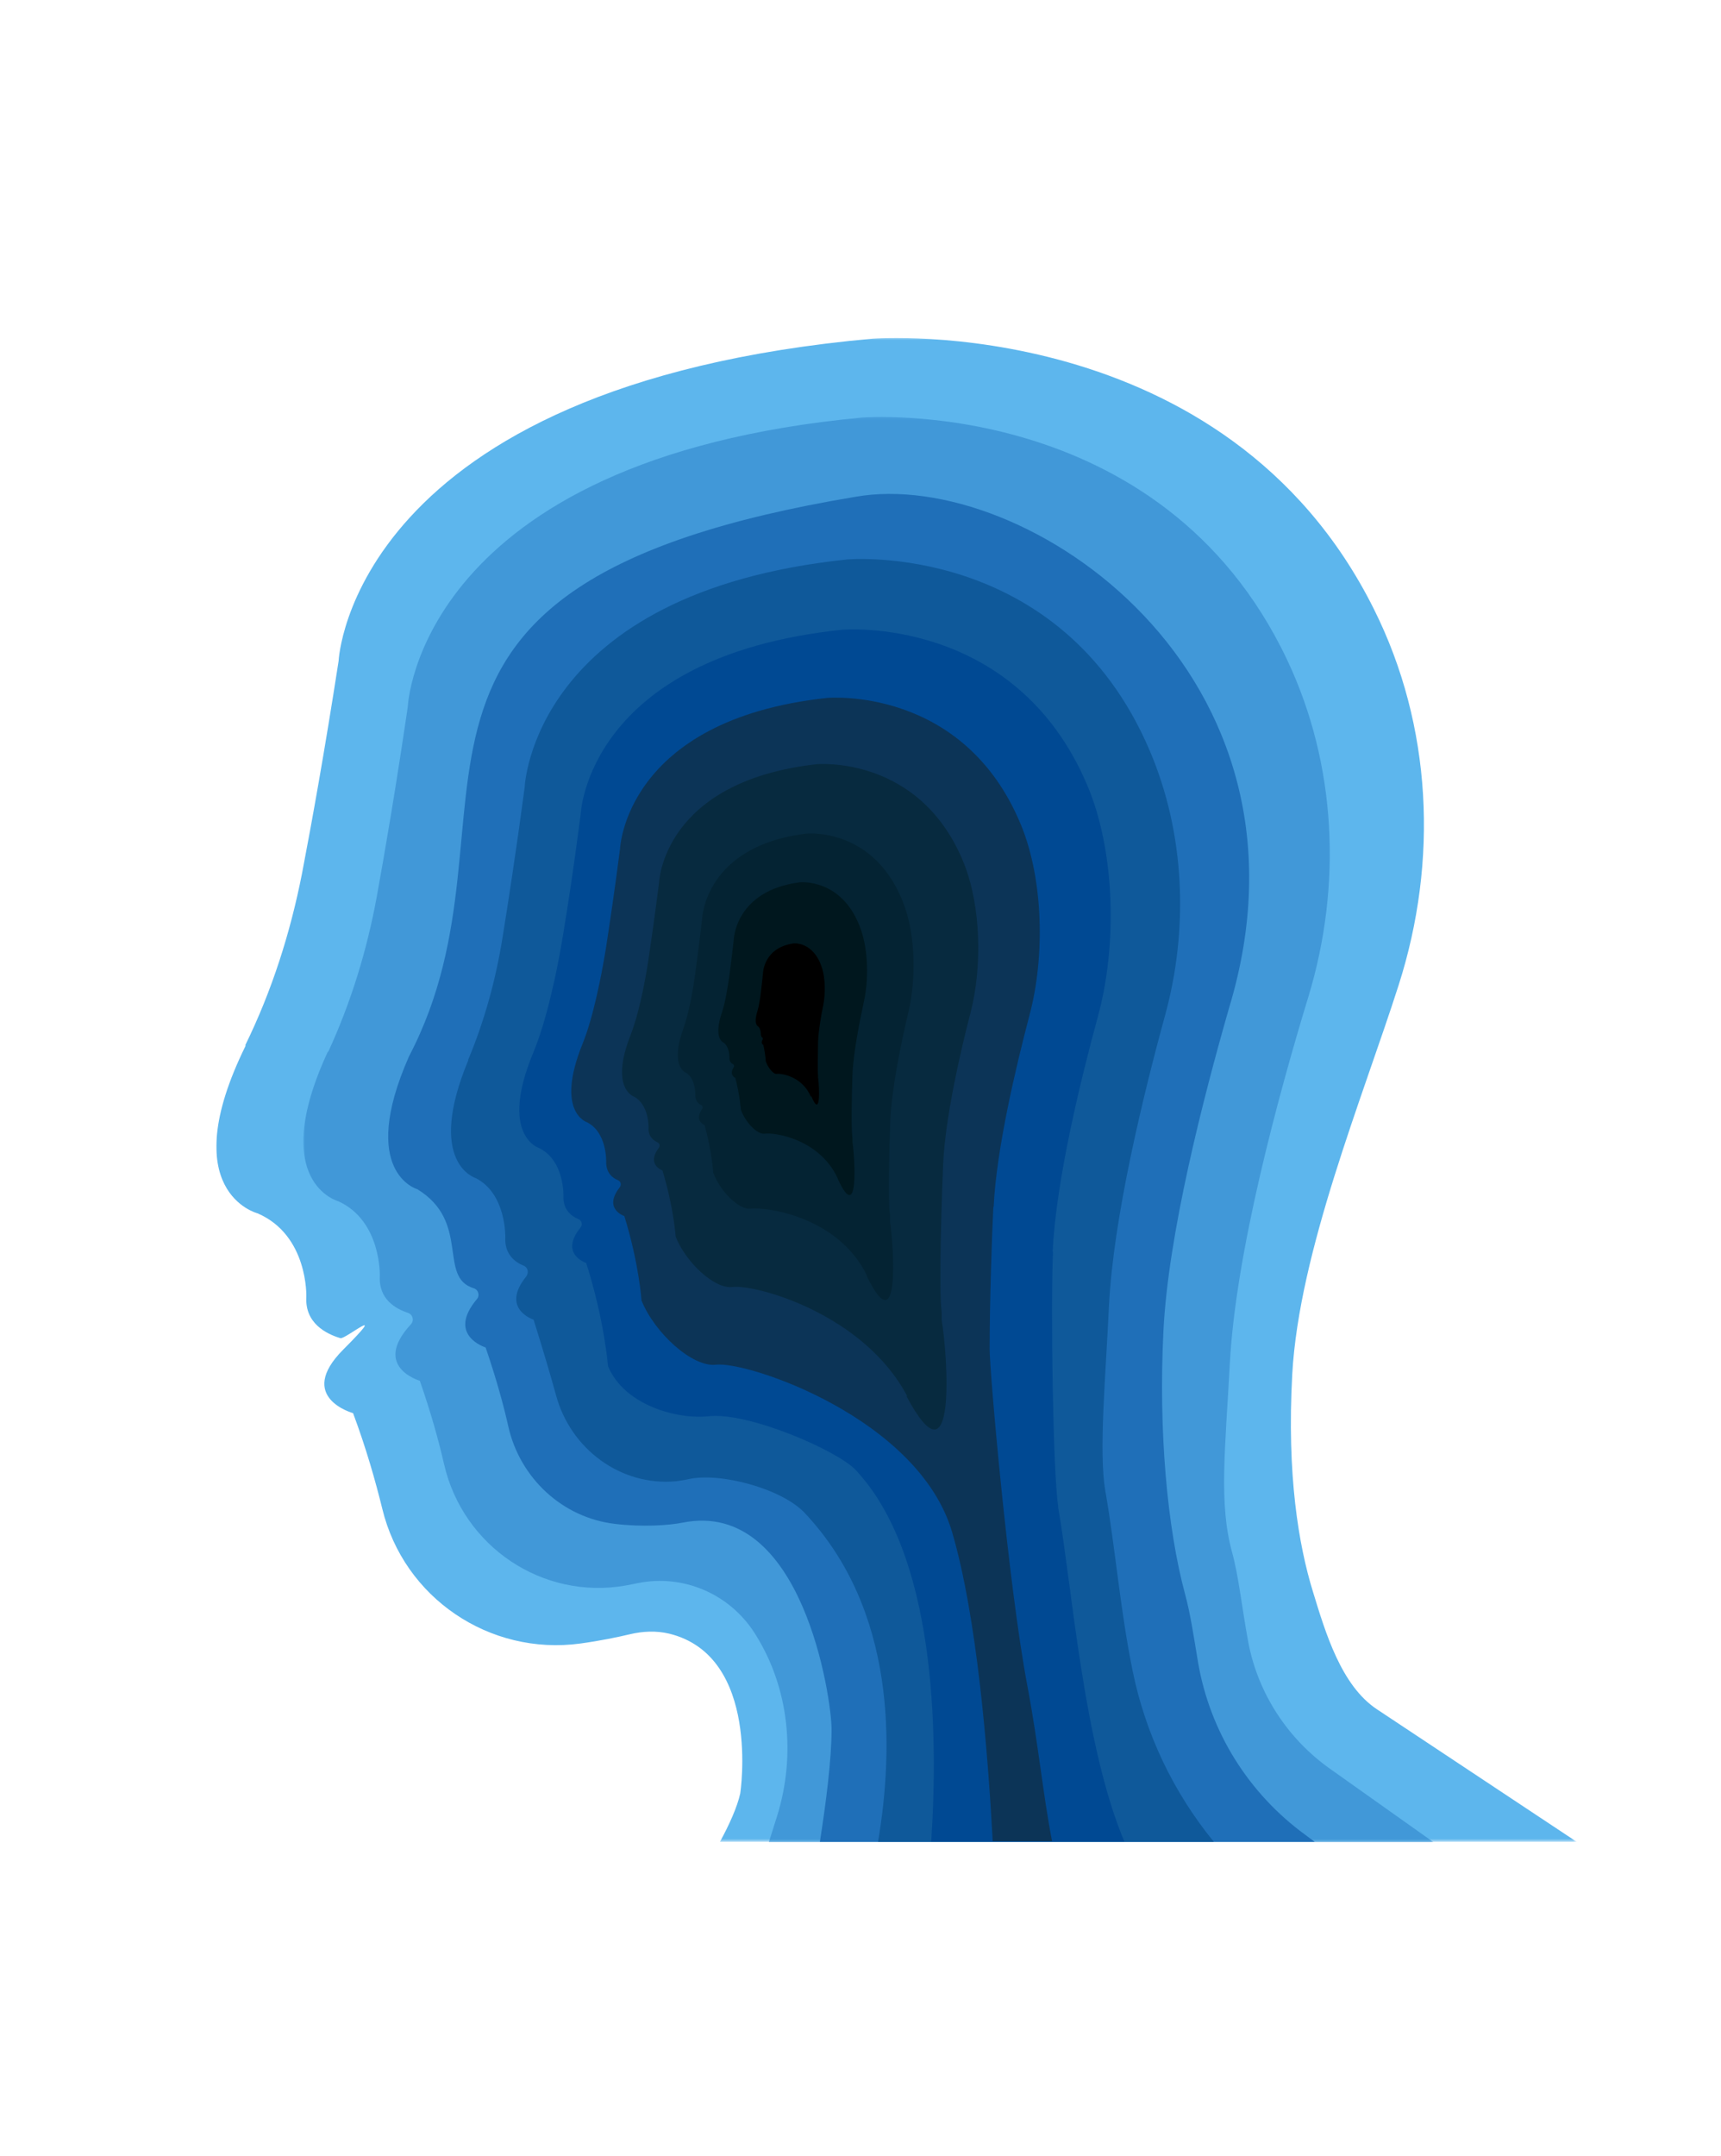 <svg width="448" height="561" viewBox="0 0 448 561" fill="none" xmlns="http://www.w3.org/2000/svg">
<mask id="mask0_4083_18" style="mask-type:luminance" maskUnits="userSpaceOnUse" x="55" y="87" width="356" height="393">
<path d="M410.441 87.743H55.995V479.328H410.441V87.743Z" fill="white"/>
</mask>
<g mask="url(#mask0_4083_18)">
<path d="M63.811 272.08C70.776 257.875 75.579 242.786 78.621 227.296C81.181 213.972 84.465 195.752 88.147 171.996C88.147 171.996 91.268 100.321 227.28 88.121C227.28 88.121 319.101 81.058 357.687 158.592C372.816 188.929 374.417 224.085 364.09 256.35C354.723 285.646 338.153 325.695 336.391 357.64C334.951 383.886 338.073 402.185 341.755 414.144C345.038 424.899 349.121 438.624 358.407 444.805L410.441 479.317H187.413C189.814 474.903 191.897 470.327 192.697 466.717C192.697 466.717 198.14 431 174.203 425.141C170.842 424.337 167.32 424.499 163.957 425.3C160.916 426.024 156.352 426.986 151.068 427.709C127.453 430.92 105.118 415.831 99.513 392.634C97.752 385.491 95.351 376.983 91.908 367.754C91.908 367.754 76.939 363.659 89.347 351.219C101.755 338.779 89.908 348.571 88.627 348.249C84.863 347.125 79.341 344.317 79.742 337.494C79.742 337.494 80.302 321.441 67.012 315.744C67.012 315.744 45.158 310.204 63.971 272.08H63.811Z" fill="#5DB6ED"/>
</g>
<mask id="mask1_4083_18" style="mask-type:luminance" maskUnits="userSpaceOnUse" x="78" y="108" width="296" height="372">
<path d="M373.31 108.207H78.621V479.449H373.31V108.207Z" fill="white"/>
</mask>
<g mask="url(#mask1_4083_18)">
<path d="M85.424 273.768C91.348 260.926 95.513 247.36 98.073 233.395C100.236 221.437 103.036 205.142 106.159 183.874C106.159 183.874 108.8 119.584 224.318 108.667C224.318 108.667 302.289 102.329 335.111 171.834C347.92 198.963 349.36 230.426 340.636 259.239C332.63 285.484 321.662 326.097 320.142 354.832C318.941 377.225 317.26 391.271 320.703 403.871C322.464 410.212 323.343 418.8 324.945 427.388C327.506 440.792 335.271 452.59 346.319 460.376L373.137 479.397H200.142C200.862 477.15 201.582 474.824 202.302 472.575C207.187 456.844 205.426 439.428 196.78 425.543C196.62 425.301 196.538 425.141 196.379 424.899C189.735 414.626 177.726 409.65 166.119 411.977C165.078 412.219 163.957 412.379 162.836 412.621C141.221 416.393 120.568 402.508 115.606 381.078C114.163 374.737 112.083 367.352 109.281 359.326C109.281 359.326 96.713 355.713 106.959 344.639C107.841 343.675 107.52 342.15 106.239 341.668C103.036 340.625 98.554 338.138 98.873 332.117C98.873 332.117 99.354 317.751 88.067 312.614C88.067 312.614 69.573 307.718 85.344 273.686L85.424 273.768Z" fill="#4198D8"/>
</g>
<path d="M213.43 479.317C215.032 469.044 216.472 457.887 216.472 450.021C216.472 442.157 208.949 390.065 177.726 396.246C174.124 396.968 167.241 397.449 160.034 396.568C146.425 394.963 135.378 384.687 132.336 371.284C131.215 366.228 129.374 359.325 126.412 350.658C126.412 350.658 116.166 347.527 124.17 338.055C124.972 337.094 124.491 335.569 123.291 335.247C113.924 332.358 122.571 317.991 108.641 309.483C108.641 309.483 93.111 305.149 106.479 274.891C139.54 211.725 84.144 152.331 222.637 129.296C266.746 121.429 346.398 175.124 319.901 262.449C313.257 285.646 304.05 321.281 302.85 346.563C301.569 372.247 303.811 397.612 308.534 415.027C309.815 419.683 310.776 426.024 311.897 432.765C315.018 450.745 325.025 466.715 339.755 477.472L342.236 479.317H213.35H213.43Z" fill="#1F6FB8"/>
<path d="M121.848 275.852C126.093 265.741 129.055 254.984 130.816 243.99C132.336 234.518 134.338 221.676 136.578 204.902C136.578 204.902 138.421 154.176 220.554 145.588C220.554 145.588 276.033 140.612 299.327 195.43C308.454 216.86 309.495 241.663 303.25 264.376C297.566 285.084 289.801 317.107 288.68 339.823C287.88 357.48 285.96 377.787 287.721 387.898C287.721 388.06 287.721 388.22 287.801 388.38C290.361 403.149 291.642 419.201 294.845 434.852C298.206 451.306 305.492 466.475 315.979 479.317H228.561C232.723 454.836 233.284 418.959 209.427 393.677C203.503 387.418 187.493 383.082 179.247 384.929C178.206 385.169 177.085 385.331 175.885 385.491C161.556 386.774 148.508 377.063 144.744 363.098C143.463 358.444 141.543 351.861 138.9 343.433C138.9 343.433 130.176 340.624 136.979 332.198C137.699 331.235 137.46 329.869 136.339 329.387C134.097 328.506 131.295 326.419 131.536 322.005C131.536 322.005 131.855 310.686 123.851 306.594C123.851 306.594 110.721 302.742 121.93 275.852H121.848Z" fill="#0F599A"/>
<path d="M274.11 325.777C273.47 340.062 274.11 383.806 275.472 391.992C275.472 392.152 275.472 392.234 275.472 392.394C278.995 412.298 282.036 454.115 292.683 479.237H242.409C244.331 449.941 243.37 404.512 222.716 382.52C217.914 377.465 194.859 367.431 184.451 368.555C176.766 369.439 162.677 365.988 158.273 355.553C158.273 355.553 157.393 343.755 152.59 328.666C152.59 328.666 145.546 326.419 151.068 319.516C151.709 318.794 151.469 317.589 150.588 317.269C148.827 316.545 146.505 314.86 146.667 311.248C146.667 311.248 146.986 302.098 140.422 298.808C140.422 298.808 129.775 295.677 138.82 273.927C142.263 265.741 145.065 252.577 146.505 243.668C147.785 236.043 149.387 225.61 151.148 211.964C151.148 211.964 152.67 170.872 219.194 163.887C219.194 163.887 264.103 159.875 282.996 204.26C290.361 221.596 290.842 246.156 285.798 264.536C281.234 281.312 274.912 307.236 274.03 325.615L274.11 325.777Z" fill="#004993"/>
<path d="M258.58 314.138C258.179 322.085 257.619 339.019 257.619 351.139C257.619 356.838 262.422 412.218 267.466 438.866C270.348 454.115 271.549 467.358 273.871 479.157H258.421C257.138 455.56 254.338 420.886 247.854 398.735C239.128 369.117 194.697 354.19 186.372 355.151C180.289 355.875 170.441 346.965 166.999 338.457C166.999 338.457 166.359 328.826 162.517 316.465C162.517 316.465 156.912 314.62 161.317 309.001C161.795 308.359 161.636 307.476 160.916 307.156C159.473 306.594 157.712 305.229 157.794 302.26C157.794 302.26 158.033 294.716 152.83 292.067C152.83 292.067 144.425 289.498 151.629 271.68C154.352 265.017 156.512 254.263 157.712 246.878C158.674 240.619 159.954 232.111 161.396 220.954C161.396 220.954 162.597 187.324 215.271 181.627C215.271 181.627 250.816 178.334 265.785 214.693C271.629 228.901 272.03 248.965 268.027 264.054C264.424 277.78 259.38 299.05 258.66 314.059L258.58 314.138Z" fill="#0C3457"/>
<path d="M236.166 363.339C224.879 341.989 196.939 334.203 190.614 334.927C185.971 335.489 178.528 328.506 175.885 321.843C175.885 321.843 175.404 314.298 172.442 304.587C172.442 304.587 168.2 303.142 171.483 298.728C171.882 298.246 171.722 297.524 171.162 297.282C170.121 296.803 168.681 295.759 168.84 293.43C168.84 293.43 169.002 287.571 165.078 285.404C165.078 285.404 158.674 283.399 164.117 269.431C166.199 264.216 167.881 255.788 168.76 250.009C169.48 245.113 170.442 238.452 171.563 229.702C171.563 229.702 172.442 203.377 212.551 198.883C212.551 198.883 239.609 196.314 250.975 224.806C255.377 235.963 255.699 251.694 252.657 263.492C249.854 274.247 246.093 290.944 245.532 302.66C245.131 311.812 244.332 336.21 245.131 341.428C245.131 341.508 245.131 343.435 245.131 343.515C246.653 352.585 249.214 388.3 235.925 363.26L236.166 363.339Z" fill="#072A3F"/>
<path d="M225.679 331.956C218.233 316.625 199.582 314.059 195.419 314.54C192.376 314.94 187.413 309.964 185.652 305.149C185.652 305.149 185.331 299.691 183.41 292.788C183.41 292.788 180.608 291.745 182.77 288.614C183.009 288.295 182.929 287.733 182.531 287.571C181.808 287.251 180.929 286.447 181.009 284.842C181.009 284.842 181.088 280.588 178.528 279.145C178.528 279.145 174.285 277.7 177.887 267.666C179.248 263.894 180.368 257.875 180.929 253.701C181.41 250.168 182.05 245.353 182.77 239.094C182.77 239.094 183.41 220.151 209.908 216.94C209.908 216.94 227.841 215.095 235.364 235.561C238.326 243.588 238.488 254.824 236.485 263.332C234.644 271.037 232.163 282.997 231.762 291.505C231.523 298.086 231.122 312.533 231.682 316.305C231.682 316.305 231.682 317.751 231.682 317.831C232.644 324.332 234.405 350.016 225.599 332.036L225.679 331.956Z" fill="#042333"/>
<path d="M218.073 306.674C213.35 296.401 201.582 294.634 199.021 295.035C197.099 295.277 193.977 291.987 192.856 288.777C192.856 288.777 192.617 285.164 191.416 280.508C191.416 280.508 189.655 279.787 191.015 277.7C191.175 277.458 191.095 277.138 190.856 276.978C190.375 276.736 189.815 276.254 189.894 275.131C189.894 275.131 189.894 272.322 188.293 271.279C188.293 271.279 185.652 270.315 187.894 263.572C188.773 261.085 189.414 256.991 189.815 254.263C190.136 251.936 190.535 248.725 191.015 244.471C191.015 244.471 191.416 231.789 208.146 229.622C208.146 229.622 219.433 228.339 224.157 242.062C226 247.44 226.159 254.984 224.879 260.684C223.758 265.901 222.156 273.848 221.917 279.545C221.755 283.961 221.516 293.672 221.917 296.239C221.917 296.239 221.917 297.202 221.917 297.282C222.557 301.698 223.596 318.874 218.073 306.754V306.674Z" fill="#00171E"/>
<path d="M211.108 285.484C208.948 280.186 203.503 279.305 202.223 279.465C201.343 279.625 199.901 277.859 199.341 276.174C199.341 276.174 199.261 274.329 198.7 271.92C198.7 271.92 197.901 271.598 198.541 270.475C198.541 270.395 198.541 270.155 198.541 270.075C198.299 269.993 198.06 269.673 198.06 269.112C198.06 269.112 198.06 267.666 197.34 267.104C197.34 267.104 196.06 266.623 197.181 263.092C197.579 261.807 197.901 259.72 198.06 258.277C198.22 257.071 198.381 255.386 198.621 253.219C198.621 253.219 198.78 246.638 206.545 245.515C206.545 245.515 211.749 244.873 213.991 251.936C214.872 254.744 214.872 258.596 214.312 261.567C213.751 264.216 213.029 268.388 212.949 271.279C212.949 273.525 212.79 278.581 212.949 279.867V280.348C213.271 282.595 213.751 291.505 211.188 285.244L211.108 285.484Z" fill="black"/>
</svg>

